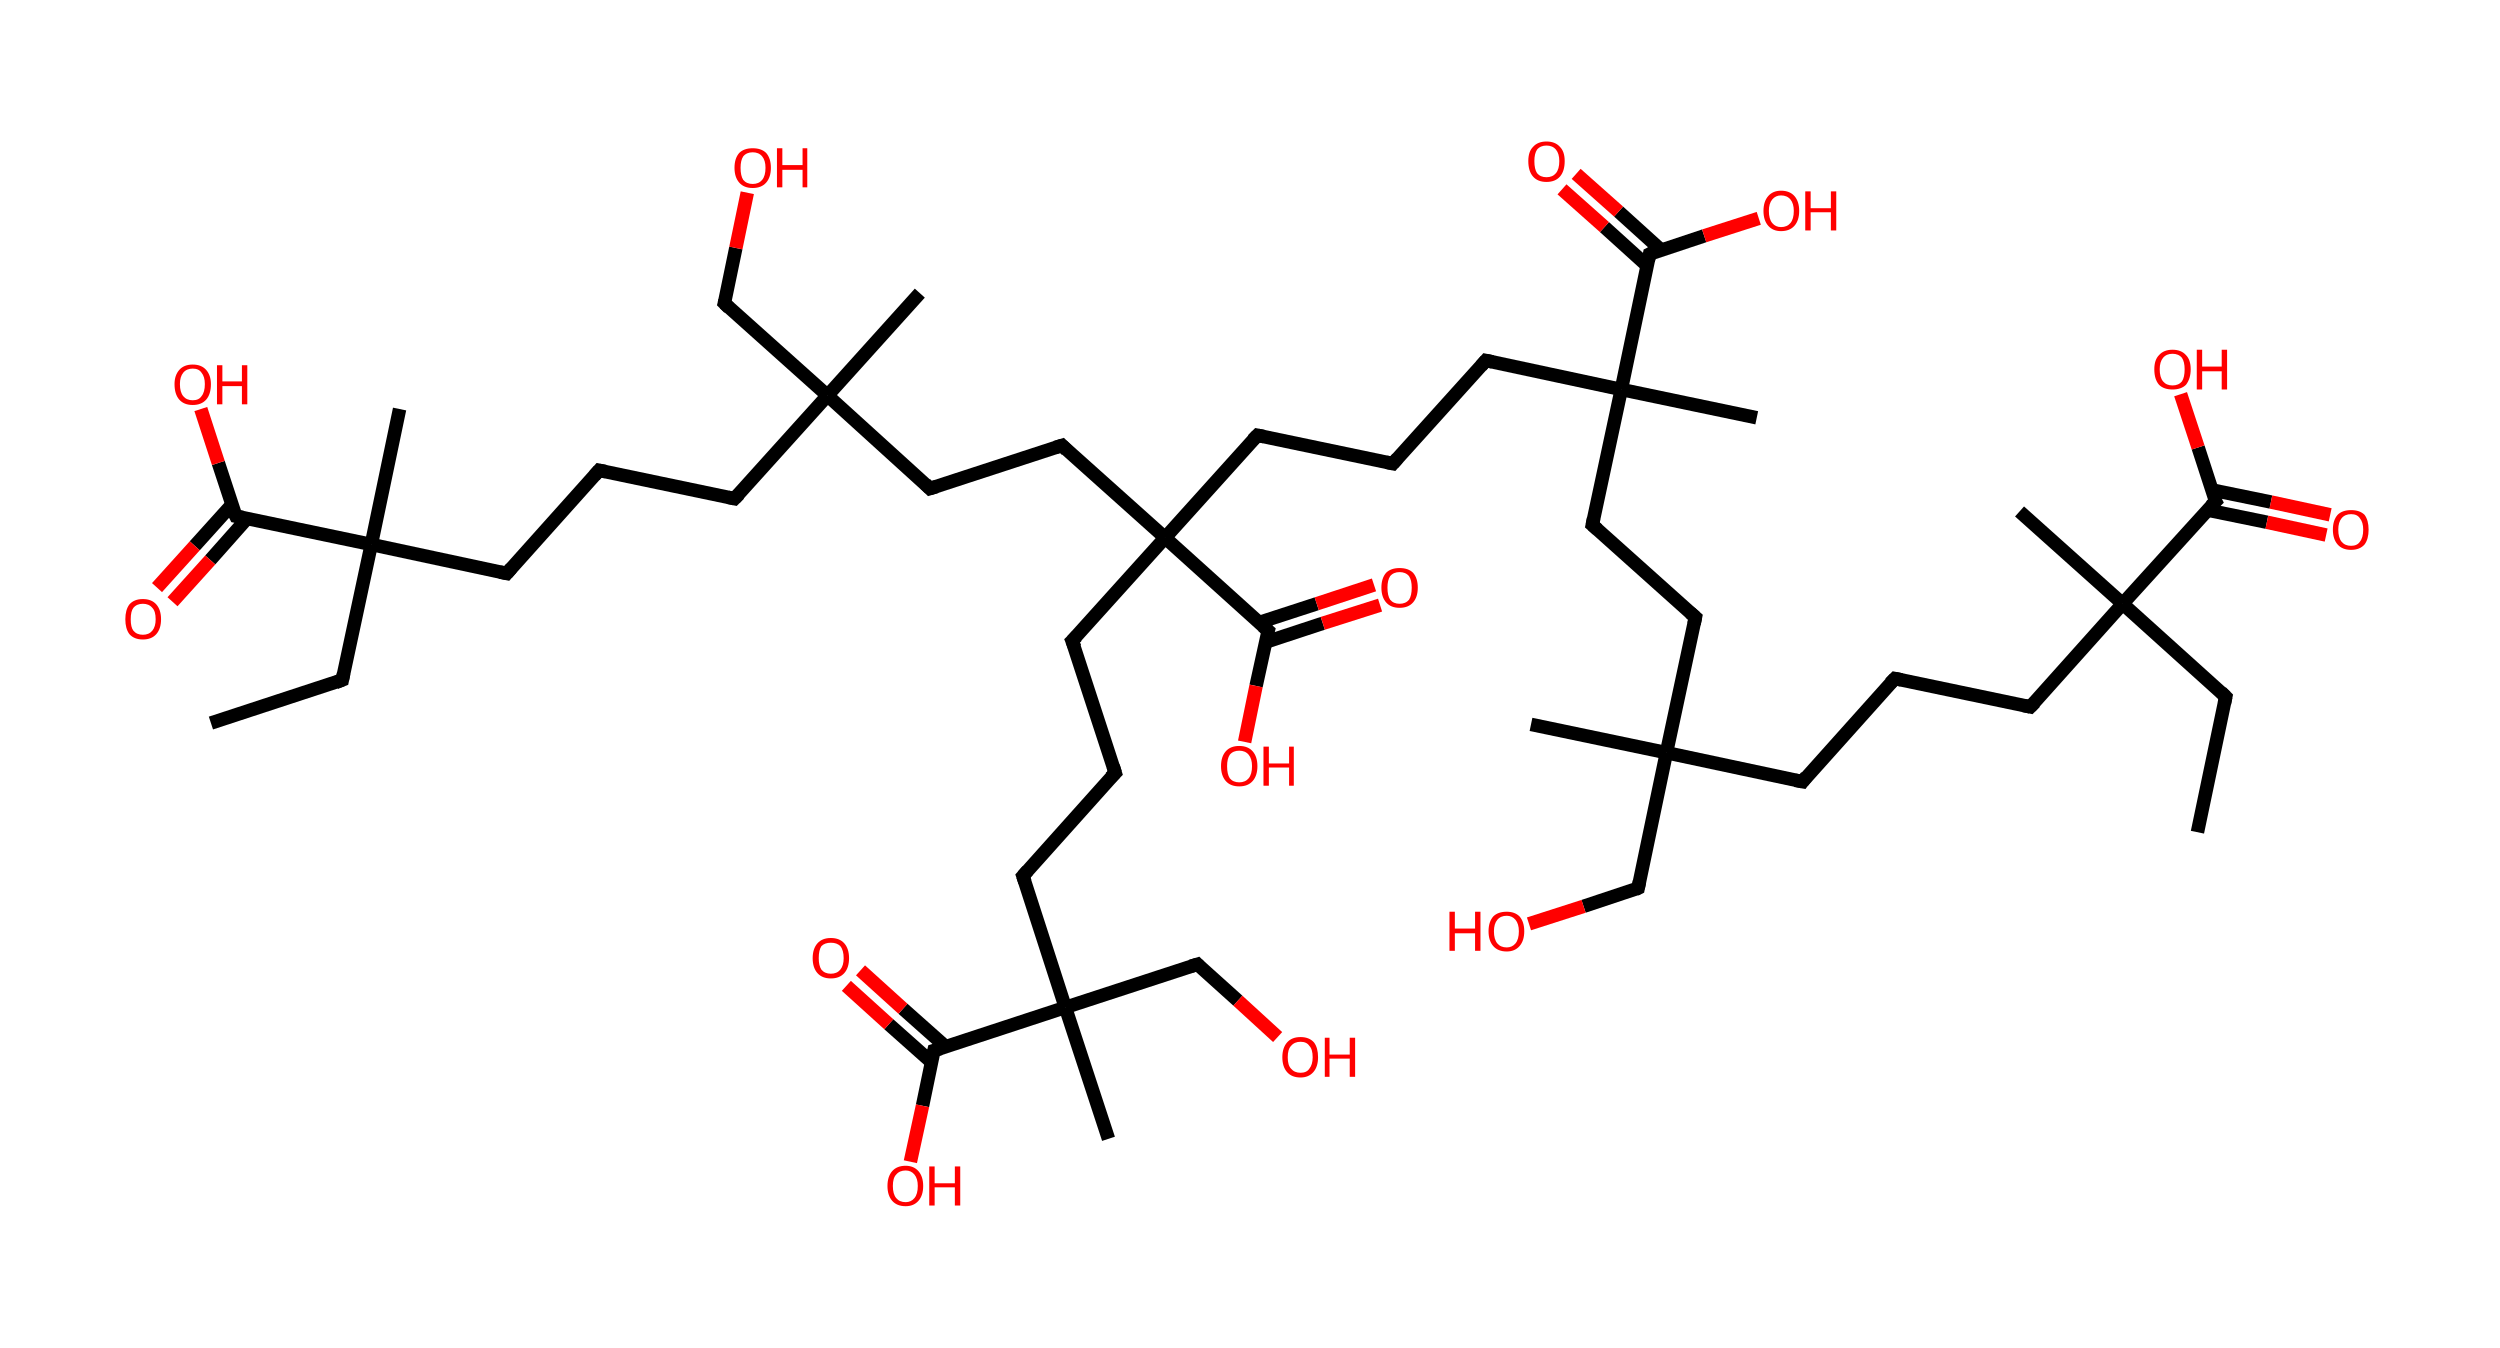 <?xml version='1.0' encoding='ASCII' standalone='yes'?>
<svg xmlns="http://www.w3.org/2000/svg" xmlns:rdkit="http://www.rdkit.org/xml" xmlns:xlink="http://www.w3.org/1999/xlink" version="1.1" baseProfile="full" xml:space="preserve" width="371px" height="200px" viewBox="0 0 371 200">
<!-- END OF HEADER -->
<rect style="opacity:1.0;fill:#FFFFFF;stroke:none" width="371.0" height="200.0" x="0.0" y="0.0"> </rect>
<path class="bond-0 atom-0 atom-1" d="M 326.1,123.5 L 330.3,103.4" style="fill:none;fill-rule:evenodd;stroke:#000000;stroke-width:2.0px;stroke-linecap:butt;stroke-linejoin:miter;stroke-opacity:1"/>
<path class="bond-1 atom-1 atom-2" d="M 330.3,103.4 L 315.0,89.6" style="fill:none;fill-rule:evenodd;stroke:#000000;stroke-width:2.0px;stroke-linecap:butt;stroke-linejoin:miter;stroke-opacity:1"/>
<path class="bond-2 atom-2 atom-3" d="M 315.0,89.6 L 299.7,75.9" style="fill:none;fill-rule:evenodd;stroke:#000000;stroke-width:2.0px;stroke-linecap:butt;stroke-linejoin:miter;stroke-opacity:1"/>
<path class="bond-3 atom-2 atom-4" d="M 315.0,89.6 L 301.3,104.9" style="fill:none;fill-rule:evenodd;stroke:#000000;stroke-width:2.0px;stroke-linecap:butt;stroke-linejoin:miter;stroke-opacity:1"/>
<path class="bond-4 atom-4 atom-5" d="M 301.3,104.9 L 281.2,100.7" style="fill:none;fill-rule:evenodd;stroke:#000000;stroke-width:2.0px;stroke-linecap:butt;stroke-linejoin:miter;stroke-opacity:1"/>
<path class="bond-5 atom-5 atom-6" d="M 281.2,100.7 L 267.5,116.0" style="fill:none;fill-rule:evenodd;stroke:#000000;stroke-width:2.0px;stroke-linecap:butt;stroke-linejoin:miter;stroke-opacity:1"/>
<path class="bond-6 atom-6 atom-7" d="M 267.5,116.0 L 247.3,111.7" style="fill:none;fill-rule:evenodd;stroke:#000000;stroke-width:2.0px;stroke-linecap:butt;stroke-linejoin:miter;stroke-opacity:1"/>
<path class="bond-7 atom-7 atom-8" d="M 247.3,111.7 L 227.2,107.5" style="fill:none;fill-rule:evenodd;stroke:#000000;stroke-width:2.0px;stroke-linecap:butt;stroke-linejoin:miter;stroke-opacity:1"/>
<path class="bond-8 atom-7 atom-9" d="M 247.3,111.7 L 243.1,131.8" style="fill:none;fill-rule:evenodd;stroke:#000000;stroke-width:2.0px;stroke-linecap:butt;stroke-linejoin:miter;stroke-opacity:1"/>
<path class="bond-9 atom-9 atom-10" d="M 243.1,131.8 L 235.0,134.5" style="fill:none;fill-rule:evenodd;stroke:#000000;stroke-width:2.0px;stroke-linecap:butt;stroke-linejoin:miter;stroke-opacity:1"/>
<path class="bond-9 atom-9 atom-10" d="M 235.0,134.5 L 226.9,137.1" style="fill:none;fill-rule:evenodd;stroke:#FF0000;stroke-width:2.0px;stroke-linecap:butt;stroke-linejoin:miter;stroke-opacity:1"/>
<path class="bond-10 atom-7 atom-11" d="M 247.3,111.7 L 251.6,91.6" style="fill:none;fill-rule:evenodd;stroke:#000000;stroke-width:2.0px;stroke-linecap:butt;stroke-linejoin:miter;stroke-opacity:1"/>
<path class="bond-11 atom-11 atom-12" d="M 251.6,91.6 L 236.3,77.9" style="fill:none;fill-rule:evenodd;stroke:#000000;stroke-width:2.0px;stroke-linecap:butt;stroke-linejoin:miter;stroke-opacity:1"/>
<path class="bond-12 atom-12 atom-13" d="M 236.3,77.9 L 240.6,57.8" style="fill:none;fill-rule:evenodd;stroke:#000000;stroke-width:2.0px;stroke-linecap:butt;stroke-linejoin:miter;stroke-opacity:1"/>
<path class="bond-13 atom-13 atom-14" d="M 240.6,57.8 L 260.7,62.0" style="fill:none;fill-rule:evenodd;stroke:#000000;stroke-width:2.0px;stroke-linecap:butt;stroke-linejoin:miter;stroke-opacity:1"/>
<path class="bond-14 atom-13 atom-15" d="M 240.6,57.8 L 220.5,53.5" style="fill:none;fill-rule:evenodd;stroke:#000000;stroke-width:2.0px;stroke-linecap:butt;stroke-linejoin:miter;stroke-opacity:1"/>
<path class="bond-15 atom-15 atom-16" d="M 220.5,53.5 L 206.7,68.8" style="fill:none;fill-rule:evenodd;stroke:#000000;stroke-width:2.0px;stroke-linecap:butt;stroke-linejoin:miter;stroke-opacity:1"/>
<path class="bond-16 atom-16 atom-17" d="M 206.7,68.8 L 186.6,64.6" style="fill:none;fill-rule:evenodd;stroke:#000000;stroke-width:2.0px;stroke-linecap:butt;stroke-linejoin:miter;stroke-opacity:1"/>
<path class="bond-17 atom-17 atom-18" d="M 186.6,64.6 L 172.9,79.8" style="fill:none;fill-rule:evenodd;stroke:#000000;stroke-width:2.0px;stroke-linecap:butt;stroke-linejoin:miter;stroke-opacity:1"/>
<path class="bond-18 atom-18 atom-19" d="M 172.9,79.8 L 159.1,95.1" style="fill:none;fill-rule:evenodd;stroke:#000000;stroke-width:2.0px;stroke-linecap:butt;stroke-linejoin:miter;stroke-opacity:1"/>
<path class="bond-19 atom-19 atom-20" d="M 159.1,95.1 L 165.5,114.7" style="fill:none;fill-rule:evenodd;stroke:#000000;stroke-width:2.0px;stroke-linecap:butt;stroke-linejoin:miter;stroke-opacity:1"/>
<path class="bond-20 atom-20 atom-21" d="M 165.5,114.7 L 151.8,130.0" style="fill:none;fill-rule:evenodd;stroke:#000000;stroke-width:2.0px;stroke-linecap:butt;stroke-linejoin:miter;stroke-opacity:1"/>
<path class="bond-21 atom-21 atom-22" d="M 151.8,130.0 L 158.1,149.5" style="fill:none;fill-rule:evenodd;stroke:#000000;stroke-width:2.0px;stroke-linecap:butt;stroke-linejoin:miter;stroke-opacity:1"/>
<path class="bond-22 atom-22 atom-23" d="M 158.1,149.5 L 164.5,169.0" style="fill:none;fill-rule:evenodd;stroke:#000000;stroke-width:2.0px;stroke-linecap:butt;stroke-linejoin:miter;stroke-opacity:1"/>
<path class="bond-23 atom-22 atom-24" d="M 158.1,149.5 L 177.7,143.1" style="fill:none;fill-rule:evenodd;stroke:#000000;stroke-width:2.0px;stroke-linecap:butt;stroke-linejoin:miter;stroke-opacity:1"/>
<path class="bond-24 atom-24 atom-25" d="M 177.7,143.1 L 183.7,148.5" style="fill:none;fill-rule:evenodd;stroke:#000000;stroke-width:2.0px;stroke-linecap:butt;stroke-linejoin:miter;stroke-opacity:1"/>
<path class="bond-24 atom-24 atom-25" d="M 183.7,148.5 L 189.6,153.9" style="fill:none;fill-rule:evenodd;stroke:#FF0000;stroke-width:2.0px;stroke-linecap:butt;stroke-linejoin:miter;stroke-opacity:1"/>
<path class="bond-25 atom-22 atom-26" d="M 158.1,149.5 L 138.6,155.9" style="fill:none;fill-rule:evenodd;stroke:#000000;stroke-width:2.0px;stroke-linecap:butt;stroke-linejoin:miter;stroke-opacity:1"/>
<path class="bond-26 atom-26 atom-27" d="M 140.3,155.3 L 134.0,149.7" style="fill:none;fill-rule:evenodd;stroke:#000000;stroke-width:2.0px;stroke-linecap:butt;stroke-linejoin:miter;stroke-opacity:1"/>
<path class="bond-26 atom-26 atom-27" d="M 134.0,149.7 L 127.7,144.0" style="fill:none;fill-rule:evenodd;stroke:#FF0000;stroke-width:2.0px;stroke-linecap:butt;stroke-linejoin:miter;stroke-opacity:1"/>
<path class="bond-26 atom-26 atom-27" d="M 138.2,157.6 L 131.9,152.0" style="fill:none;fill-rule:evenodd;stroke:#000000;stroke-width:2.0px;stroke-linecap:butt;stroke-linejoin:miter;stroke-opacity:1"/>
<path class="bond-26 atom-26 atom-27" d="M 131.9,152.0 L 125.6,146.3" style="fill:none;fill-rule:evenodd;stroke:#FF0000;stroke-width:2.0px;stroke-linecap:butt;stroke-linejoin:miter;stroke-opacity:1"/>
<path class="bond-27 atom-26 atom-28" d="M 138.6,155.9 L 136.9,164.1" style="fill:none;fill-rule:evenodd;stroke:#000000;stroke-width:2.0px;stroke-linecap:butt;stroke-linejoin:miter;stroke-opacity:1"/>
<path class="bond-27 atom-26 atom-28" d="M 136.9,164.1 L 135.1,172.4" style="fill:none;fill-rule:evenodd;stroke:#FF0000;stroke-width:2.0px;stroke-linecap:butt;stroke-linejoin:miter;stroke-opacity:1"/>
<path class="bond-28 atom-18 atom-29" d="M 172.9,79.8 L 157.6,66.1" style="fill:none;fill-rule:evenodd;stroke:#000000;stroke-width:2.0px;stroke-linecap:butt;stroke-linejoin:miter;stroke-opacity:1"/>
<path class="bond-29 atom-29 atom-30" d="M 157.6,66.1 L 138.0,72.5" style="fill:none;fill-rule:evenodd;stroke:#000000;stroke-width:2.0px;stroke-linecap:butt;stroke-linejoin:miter;stroke-opacity:1"/>
<path class="bond-30 atom-30 atom-31" d="M 138.0,72.5 L 122.8,58.7" style="fill:none;fill-rule:evenodd;stroke:#000000;stroke-width:2.0px;stroke-linecap:butt;stroke-linejoin:miter;stroke-opacity:1"/>
<path class="bond-31 atom-31 atom-32" d="M 122.8,58.7 L 136.5,43.5" style="fill:none;fill-rule:evenodd;stroke:#000000;stroke-width:2.0px;stroke-linecap:butt;stroke-linejoin:miter;stroke-opacity:1"/>
<path class="bond-32 atom-31 atom-33" d="M 122.8,58.7 L 107.5,45.0" style="fill:none;fill-rule:evenodd;stroke:#000000;stroke-width:2.0px;stroke-linecap:butt;stroke-linejoin:miter;stroke-opacity:1"/>
<path class="bond-33 atom-33 atom-34" d="M 107.5,45.0 L 109.2,36.8" style="fill:none;fill-rule:evenodd;stroke:#000000;stroke-width:2.0px;stroke-linecap:butt;stroke-linejoin:miter;stroke-opacity:1"/>
<path class="bond-33 atom-33 atom-34" d="M 109.2,36.8 L 110.9,28.6" style="fill:none;fill-rule:evenodd;stroke:#FF0000;stroke-width:2.0px;stroke-linecap:butt;stroke-linejoin:miter;stroke-opacity:1"/>
<path class="bond-34 atom-31 atom-35" d="M 122.8,58.7 L 109.0,74.0" style="fill:none;fill-rule:evenodd;stroke:#000000;stroke-width:2.0px;stroke-linecap:butt;stroke-linejoin:miter;stroke-opacity:1"/>
<path class="bond-35 atom-35 atom-36" d="M 109.0,74.0 L 88.9,69.8" style="fill:none;fill-rule:evenodd;stroke:#000000;stroke-width:2.0px;stroke-linecap:butt;stroke-linejoin:miter;stroke-opacity:1"/>
<path class="bond-36 atom-36 atom-37" d="M 88.9,69.8 L 75.2,85.1" style="fill:none;fill-rule:evenodd;stroke:#000000;stroke-width:2.0px;stroke-linecap:butt;stroke-linejoin:miter;stroke-opacity:1"/>
<path class="bond-37 atom-37 atom-38" d="M 75.2,85.1 L 55.1,80.8" style="fill:none;fill-rule:evenodd;stroke:#000000;stroke-width:2.0px;stroke-linecap:butt;stroke-linejoin:miter;stroke-opacity:1"/>
<path class="bond-38 atom-38 atom-39" d="M 55.1,80.8 L 59.3,60.7" style="fill:none;fill-rule:evenodd;stroke:#000000;stroke-width:2.0px;stroke-linecap:butt;stroke-linejoin:miter;stroke-opacity:1"/>
<path class="bond-39 atom-38 atom-40" d="M 55.1,80.8 L 50.8,100.9" style="fill:none;fill-rule:evenodd;stroke:#000000;stroke-width:2.0px;stroke-linecap:butt;stroke-linejoin:miter;stroke-opacity:1"/>
<path class="bond-40 atom-40 atom-41" d="M 50.8,100.9 L 31.3,107.3" style="fill:none;fill-rule:evenodd;stroke:#000000;stroke-width:2.0px;stroke-linecap:butt;stroke-linejoin:miter;stroke-opacity:1"/>
<path class="bond-41 atom-38 atom-42" d="M 55.1,80.8 L 35.0,76.6" style="fill:none;fill-rule:evenodd;stroke:#000000;stroke-width:2.0px;stroke-linecap:butt;stroke-linejoin:miter;stroke-opacity:1"/>
<path class="bond-42 atom-42 atom-43" d="M 34.4,74.9 L 28.9,81.0" style="fill:none;fill-rule:evenodd;stroke:#000000;stroke-width:2.0px;stroke-linecap:butt;stroke-linejoin:miter;stroke-opacity:1"/>
<path class="bond-42 atom-42 atom-43" d="M 28.9,81.0 L 23.3,87.2" style="fill:none;fill-rule:evenodd;stroke:#FF0000;stroke-width:2.0px;stroke-linecap:butt;stroke-linejoin:miter;stroke-opacity:1"/>
<path class="bond-42 atom-42 atom-43" d="M 36.7,76.9 L 31.2,83.1" style="fill:none;fill-rule:evenodd;stroke:#000000;stroke-width:2.0px;stroke-linecap:butt;stroke-linejoin:miter;stroke-opacity:1"/>
<path class="bond-42 atom-42 atom-43" d="M 31.2,83.1 L 25.6,89.3" style="fill:none;fill-rule:evenodd;stroke:#FF0000;stroke-width:2.0px;stroke-linecap:butt;stroke-linejoin:miter;stroke-opacity:1"/>
<path class="bond-43 atom-42 atom-44" d="M 35.0,76.6 L 32.4,68.7" style="fill:none;fill-rule:evenodd;stroke:#000000;stroke-width:2.0px;stroke-linecap:butt;stroke-linejoin:miter;stroke-opacity:1"/>
<path class="bond-43 atom-42 atom-44" d="M 32.4,68.7 L 29.8,60.7" style="fill:none;fill-rule:evenodd;stroke:#FF0000;stroke-width:2.0px;stroke-linecap:butt;stroke-linejoin:miter;stroke-opacity:1"/>
<path class="bond-44 atom-18 atom-45" d="M 172.9,79.8 L 188.2,93.6" style="fill:none;fill-rule:evenodd;stroke:#000000;stroke-width:2.0px;stroke-linecap:butt;stroke-linejoin:miter;stroke-opacity:1"/>
<path class="bond-45 atom-45 atom-46" d="M 187.8,95.3 L 196.3,92.5" style="fill:none;fill-rule:evenodd;stroke:#000000;stroke-width:2.0px;stroke-linecap:butt;stroke-linejoin:miter;stroke-opacity:1"/>
<path class="bond-45 atom-45 atom-46" d="M 196.3,92.5 L 204.8,89.8" style="fill:none;fill-rule:evenodd;stroke:#FF0000;stroke-width:2.0px;stroke-linecap:butt;stroke-linejoin:miter;stroke-opacity:1"/>
<path class="bond-45 atom-45 atom-46" d="M 186.8,92.4 L 195.4,89.6" style="fill:none;fill-rule:evenodd;stroke:#000000;stroke-width:2.0px;stroke-linecap:butt;stroke-linejoin:miter;stroke-opacity:1"/>
<path class="bond-45 atom-45 atom-46" d="M 195.4,89.6 L 203.9,86.8" style="fill:none;fill-rule:evenodd;stroke:#FF0000;stroke-width:2.0px;stroke-linecap:butt;stroke-linejoin:miter;stroke-opacity:1"/>
<path class="bond-46 atom-45 atom-47" d="M 188.2,93.6 L 186.4,101.8" style="fill:none;fill-rule:evenodd;stroke:#000000;stroke-width:2.0px;stroke-linecap:butt;stroke-linejoin:miter;stroke-opacity:1"/>
<path class="bond-46 atom-45 atom-47" d="M 186.4,101.8 L 184.7,110.1" style="fill:none;fill-rule:evenodd;stroke:#FF0000;stroke-width:2.0px;stroke-linecap:butt;stroke-linejoin:miter;stroke-opacity:1"/>
<path class="bond-47 atom-13 atom-48" d="M 240.6,57.8 L 244.8,37.7" style="fill:none;fill-rule:evenodd;stroke:#000000;stroke-width:2.0px;stroke-linecap:butt;stroke-linejoin:miter;stroke-opacity:1"/>
<path class="bond-48 atom-48 atom-49" d="M 246.5,37.1 L 240.2,31.4" style="fill:none;fill-rule:evenodd;stroke:#000000;stroke-width:2.0px;stroke-linecap:butt;stroke-linejoin:miter;stroke-opacity:1"/>
<path class="bond-48 atom-48 atom-49" d="M 240.2,31.4 L 233.9,25.8" style="fill:none;fill-rule:evenodd;stroke:#FF0000;stroke-width:2.0px;stroke-linecap:butt;stroke-linejoin:miter;stroke-opacity:1"/>
<path class="bond-48 atom-48 atom-49" d="M 244.4,39.4 L 238.1,33.7" style="fill:none;fill-rule:evenodd;stroke:#000000;stroke-width:2.0px;stroke-linecap:butt;stroke-linejoin:miter;stroke-opacity:1"/>
<path class="bond-48 atom-48 atom-49" d="M 238.1,33.7 L 231.8,28.1" style="fill:none;fill-rule:evenodd;stroke:#FF0000;stroke-width:2.0px;stroke-linecap:butt;stroke-linejoin:miter;stroke-opacity:1"/>
<path class="bond-49 atom-48 atom-50" d="M 244.8,37.7 L 252.9,35.0" style="fill:none;fill-rule:evenodd;stroke:#000000;stroke-width:2.0px;stroke-linecap:butt;stroke-linejoin:miter;stroke-opacity:1"/>
<path class="bond-49 atom-48 atom-50" d="M 252.9,35.0 L 261.0,32.4" style="fill:none;fill-rule:evenodd;stroke:#FF0000;stroke-width:2.0px;stroke-linecap:butt;stroke-linejoin:miter;stroke-opacity:1"/>
<path class="bond-50 atom-2 atom-51" d="M 315.0,89.6 L 328.8,74.4" style="fill:none;fill-rule:evenodd;stroke:#000000;stroke-width:2.0px;stroke-linecap:butt;stroke-linejoin:miter;stroke-opacity:1"/>
<path class="bond-51 atom-51 atom-52" d="M 327.6,75.7 L 336.4,77.5" style="fill:none;fill-rule:evenodd;stroke:#000000;stroke-width:2.0px;stroke-linecap:butt;stroke-linejoin:miter;stroke-opacity:1"/>
<path class="bond-51 atom-51 atom-52" d="M 336.4,77.5 L 345.2,79.4" style="fill:none;fill-rule:evenodd;stroke:#FF0000;stroke-width:2.0px;stroke-linecap:butt;stroke-linejoin:miter;stroke-opacity:1"/>
<path class="bond-51 atom-51 atom-52" d="M 328.2,72.7 L 337.0,74.5" style="fill:none;fill-rule:evenodd;stroke:#000000;stroke-width:2.0px;stroke-linecap:butt;stroke-linejoin:miter;stroke-opacity:1"/>
<path class="bond-51 atom-51 atom-52" d="M 337.0,74.5 L 345.8,76.4" style="fill:none;fill-rule:evenodd;stroke:#FF0000;stroke-width:2.0px;stroke-linecap:butt;stroke-linejoin:miter;stroke-opacity:1"/>
<path class="bond-52 atom-51 atom-53" d="M 328.8,74.4 L 326.2,66.4" style="fill:none;fill-rule:evenodd;stroke:#000000;stroke-width:2.0px;stroke-linecap:butt;stroke-linejoin:miter;stroke-opacity:1"/>
<path class="bond-52 atom-51 atom-53" d="M 326.2,66.4 L 323.6,58.5" style="fill:none;fill-rule:evenodd;stroke:#FF0000;stroke-width:2.0px;stroke-linecap:butt;stroke-linejoin:miter;stroke-opacity:1"/>
<path d="M 330.1,104.4 L 330.3,103.4 L 329.6,102.7" style="fill:none;stroke:#000000;stroke-width:2.0px;stroke-linecap:butt;stroke-linejoin:miter;stroke-opacity:1;"/>
<path d="M 302.0,104.2 L 301.3,104.9 L 300.3,104.7" style="fill:none;stroke:#000000;stroke-width:2.0px;stroke-linecap:butt;stroke-linejoin:miter;stroke-opacity:1;"/>
<path d="M 282.2,100.9 L 281.2,100.7 L 280.5,101.4" style="fill:none;stroke:#000000;stroke-width:2.0px;stroke-linecap:butt;stroke-linejoin:miter;stroke-opacity:1;"/>
<path d="M 268.1,115.2 L 267.5,116.0 L 266.4,115.8" style="fill:none;stroke:#000000;stroke-width:2.0px;stroke-linecap:butt;stroke-linejoin:miter;stroke-opacity:1;"/>
<path d="M 243.3,130.8 L 243.1,131.8 L 242.7,132.0" style="fill:none;stroke:#000000;stroke-width:2.0px;stroke-linecap:butt;stroke-linejoin:miter;stroke-opacity:1;"/>
<path d="M 251.4,92.6 L 251.6,91.6 L 250.8,90.9" style="fill:none;stroke:#000000;stroke-width:2.0px;stroke-linecap:butt;stroke-linejoin:miter;stroke-opacity:1;"/>
<path d="M 237.1,78.6 L 236.3,77.9 L 236.5,76.9" style="fill:none;stroke:#000000;stroke-width:2.0px;stroke-linecap:butt;stroke-linejoin:miter;stroke-opacity:1;"/>
<path d="M 221.5,53.7 L 220.5,53.5 L 219.8,54.3" style="fill:none;stroke:#000000;stroke-width:2.0px;stroke-linecap:butt;stroke-linejoin:miter;stroke-opacity:1;"/>
<path d="M 207.4,68.0 L 206.7,68.8 L 205.7,68.6" style="fill:none;stroke:#000000;stroke-width:2.0px;stroke-linecap:butt;stroke-linejoin:miter;stroke-opacity:1;"/>
<path d="M 187.6,64.8 L 186.6,64.6 L 185.9,65.3" style="fill:none;stroke:#000000;stroke-width:2.0px;stroke-linecap:butt;stroke-linejoin:miter;stroke-opacity:1;"/>
<path d="M 159.8,94.4 L 159.1,95.1 L 159.5,96.1" style="fill:none;stroke:#000000;stroke-width:2.0px;stroke-linecap:butt;stroke-linejoin:miter;stroke-opacity:1;"/>
<path d="M 165.2,113.7 L 165.5,114.7 L 164.8,115.4" style="fill:none;stroke:#000000;stroke-width:2.0px;stroke-linecap:butt;stroke-linejoin:miter;stroke-opacity:1;"/>
<path d="M 152.5,129.2 L 151.8,130.0 L 152.1,130.9" style="fill:none;stroke:#000000;stroke-width:2.0px;stroke-linecap:butt;stroke-linejoin:miter;stroke-opacity:1;"/>
<path d="M 176.7,143.4 L 177.7,143.1 L 178.0,143.4" style="fill:none;stroke:#000000;stroke-width:2.0px;stroke-linecap:butt;stroke-linejoin:miter;stroke-opacity:1;"/>
<path d="M 139.6,155.6 L 138.6,155.9 L 138.5,156.3" style="fill:none;stroke:#000000;stroke-width:2.0px;stroke-linecap:butt;stroke-linejoin:miter;stroke-opacity:1;"/>
<path d="M 158.3,66.8 L 157.6,66.1 L 156.6,66.4" style="fill:none;stroke:#000000;stroke-width:2.0px;stroke-linecap:butt;stroke-linejoin:miter;stroke-opacity:1;"/>
<path d="M 139.0,72.2 L 138.0,72.5 L 137.3,71.8" style="fill:none;stroke:#000000;stroke-width:2.0px;stroke-linecap:butt;stroke-linejoin:miter;stroke-opacity:1;"/>
<path d="M 108.2,45.7 L 107.5,45.0 L 107.6,44.6" style="fill:none;stroke:#000000;stroke-width:2.0px;stroke-linecap:butt;stroke-linejoin:miter;stroke-opacity:1;"/>
<path d="M 109.7,73.3 L 109.0,74.0 L 108.0,73.8" style="fill:none;stroke:#000000;stroke-width:2.0px;stroke-linecap:butt;stroke-linejoin:miter;stroke-opacity:1;"/>
<path d="M 89.9,70.0 L 88.9,69.8 L 88.2,70.6" style="fill:none;stroke:#000000;stroke-width:2.0px;stroke-linecap:butt;stroke-linejoin:miter;stroke-opacity:1;"/>
<path d="M 75.9,84.3 L 75.2,85.1 L 74.2,84.9" style="fill:none;stroke:#000000;stroke-width:2.0px;stroke-linecap:butt;stroke-linejoin:miter;stroke-opacity:1;"/>
<path d="M 51.0,99.9 L 50.8,100.9 L 49.8,101.3" style="fill:none;stroke:#000000;stroke-width:2.0px;stroke-linecap:butt;stroke-linejoin:miter;stroke-opacity:1;"/>
<path d="M 36.0,76.8 L 35.0,76.6 L 34.8,76.2" style="fill:none;stroke:#000000;stroke-width:2.0px;stroke-linecap:butt;stroke-linejoin:miter;stroke-opacity:1;"/>
<path d="M 187.4,92.9 L 188.2,93.6 L 188.1,94.0" style="fill:none;stroke:#000000;stroke-width:2.0px;stroke-linecap:butt;stroke-linejoin:miter;stroke-opacity:1;"/>
<path d="M 244.6,38.7 L 244.8,37.7 L 245.2,37.5" style="fill:none;stroke:#000000;stroke-width:2.0px;stroke-linecap:butt;stroke-linejoin:miter;stroke-opacity:1;"/>
<path d="M 328.1,75.1 L 328.8,74.4 L 328.6,74.0" style="fill:none;stroke:#000000;stroke-width:2.0px;stroke-linecap:butt;stroke-linejoin:miter;stroke-opacity:1;"/>
<path class="atom-10" d="M 215.1 135.3 L 215.9 135.3 L 215.9 137.8 L 218.9 137.8 L 218.9 135.3 L 219.7 135.3 L 219.7 141.1 L 218.9 141.1 L 218.9 138.5 L 215.9 138.5 L 215.9 141.1 L 215.1 141.1 L 215.1 135.3 " fill="#FF0000"/>
<path class="atom-10" d="M 220.9 138.2 Q 220.9 136.8, 221.6 136.0 Q 222.3 135.3, 223.6 135.3 Q 224.8 135.3, 225.5 136.0 Q 226.2 136.8, 226.2 138.2 Q 226.2 139.6, 225.5 140.4 Q 224.8 141.2, 223.6 141.2 Q 222.3 141.2, 221.6 140.4 Q 220.9 139.6, 220.9 138.2 M 223.6 140.6 Q 224.4 140.6, 224.9 140.0 Q 225.4 139.4, 225.4 138.2 Q 225.4 137.1, 224.9 136.5 Q 224.4 135.9, 223.6 135.9 Q 222.7 135.9, 222.2 136.5 Q 221.7 137.1, 221.7 138.2 Q 221.7 139.4, 222.2 140.0 Q 222.7 140.6, 223.6 140.6 " fill="#FF0000"/>
<path class="atom-25" d="M 190.3 156.9 Q 190.3 155.5, 191.0 154.7 Q 191.7 153.9, 193.0 153.9 Q 194.3 153.9, 195.0 154.7 Q 195.6 155.5, 195.6 156.9 Q 195.6 158.3, 194.9 159.1 Q 194.2 159.9, 193.0 159.9 Q 191.7 159.9, 191.0 159.1 Q 190.3 158.3, 190.3 156.9 M 193.0 159.2 Q 193.9 159.2, 194.3 158.6 Q 194.8 158.0, 194.8 156.9 Q 194.8 155.7, 194.3 155.2 Q 193.9 154.6, 193.0 154.6 Q 192.1 154.6, 191.6 155.2 Q 191.1 155.7, 191.1 156.9 Q 191.1 158.1, 191.6 158.6 Q 192.1 159.2, 193.0 159.2 " fill="#FF0000"/>
<path class="atom-25" d="M 196.6 154.0 L 197.3 154.0 L 197.3 156.5 L 200.3 156.5 L 200.3 154.0 L 201.1 154.0 L 201.1 159.8 L 200.3 159.8 L 200.3 157.1 L 197.3 157.1 L 197.3 159.8 L 196.6 159.8 L 196.6 154.0 " fill="#FF0000"/>
<path class="atom-27" d="M 120.6 142.2 Q 120.6 140.8, 121.3 140.0 Q 122.0 139.2, 123.3 139.2 Q 124.6 139.2, 125.3 140.0 Q 126.0 140.8, 126.0 142.2 Q 126.0 143.6, 125.3 144.4 Q 124.6 145.2, 123.3 145.2 Q 122.0 145.2, 121.3 144.4 Q 120.6 143.6, 120.6 142.2 M 123.3 144.5 Q 124.2 144.5, 124.7 143.9 Q 125.2 143.3, 125.2 142.2 Q 125.2 141.0, 124.7 140.4 Q 124.2 139.9, 123.3 139.9 Q 122.4 139.9, 121.9 140.4 Q 121.5 141.0, 121.5 142.2 Q 121.5 143.3, 121.9 143.9 Q 122.4 144.5, 123.3 144.5 " fill="#FF0000"/>
<path class="atom-28" d="M 131.7 176.0 Q 131.7 174.6, 132.4 173.8 Q 133.1 173.0, 134.4 173.0 Q 135.6 173.0, 136.3 173.8 Q 137.0 174.6, 137.0 176.0 Q 137.0 177.4, 136.3 178.2 Q 135.6 179.0, 134.4 179.0 Q 133.1 179.0, 132.4 178.2 Q 131.7 177.4, 131.7 176.0 M 134.4 178.4 Q 135.2 178.4, 135.7 177.8 Q 136.2 177.2, 136.2 176.0 Q 136.2 174.9, 135.7 174.3 Q 135.2 173.7, 134.4 173.7 Q 133.5 173.7, 133.0 174.3 Q 132.5 174.8, 132.5 176.0 Q 132.5 177.2, 133.0 177.8 Q 133.5 178.4, 134.4 178.4 " fill="#FF0000"/>
<path class="atom-28" d="M 137.9 173.1 L 138.7 173.1 L 138.7 175.6 L 141.7 175.6 L 141.7 173.1 L 142.5 173.1 L 142.5 178.9 L 141.7 178.9 L 141.7 176.2 L 138.7 176.2 L 138.7 178.9 L 137.9 178.9 L 137.9 173.1 " fill="#FF0000"/>
<path class="atom-34" d="M 109.0 24.9 Q 109.0 23.5, 109.7 22.7 Q 110.4 22.0, 111.7 22.0 Q 113.0 22.0, 113.7 22.7 Q 114.4 23.5, 114.4 24.9 Q 114.4 26.3, 113.7 27.1 Q 113.0 27.9, 111.7 27.9 Q 110.4 27.9, 109.7 27.1 Q 109.0 26.3, 109.0 24.9 M 111.7 27.3 Q 112.6 27.3, 113.1 26.7 Q 113.6 26.1, 113.6 24.9 Q 113.6 23.8, 113.1 23.2 Q 112.6 22.6, 111.7 22.6 Q 110.8 22.6, 110.3 23.2 Q 109.9 23.8, 109.9 24.9 Q 109.9 26.1, 110.3 26.7 Q 110.8 27.3, 111.7 27.3 " fill="#FF0000"/>
<path class="atom-34" d="M 115.3 22.0 L 116.1 22.0 L 116.1 24.5 L 119.1 24.5 L 119.1 22.0 L 119.8 22.0 L 119.8 27.8 L 119.1 27.8 L 119.1 25.2 L 116.1 25.2 L 116.1 27.8 L 115.3 27.8 L 115.3 22.0 " fill="#FF0000"/>
<path class="atom-43" d="M 18.6 91.9 Q 18.6 90.5, 19.2 89.7 Q 19.9 88.9, 21.2 88.9 Q 22.5 88.9, 23.2 89.7 Q 23.9 90.5, 23.9 91.9 Q 23.9 93.3, 23.2 94.1 Q 22.5 94.9, 21.2 94.9 Q 19.9 94.9, 19.2 94.1 Q 18.6 93.3, 18.6 91.9 M 21.2 94.2 Q 22.1 94.2, 22.6 93.6 Q 23.1 93.0, 23.1 91.9 Q 23.1 90.7, 22.6 90.2 Q 22.1 89.6, 21.2 89.6 Q 20.3 89.6, 19.8 90.2 Q 19.4 90.7, 19.4 91.9 Q 19.4 93.1, 19.8 93.6 Q 20.3 94.2, 21.2 94.2 " fill="#FF0000"/>
<path class="atom-44" d="M 25.9 57.0 Q 25.9 55.7, 26.6 54.9 Q 27.3 54.1, 28.6 54.1 Q 29.9 54.1, 30.6 54.9 Q 31.3 55.7, 31.3 57.0 Q 31.3 58.5, 30.6 59.3 Q 29.9 60.1, 28.6 60.1 Q 27.3 60.1, 26.6 59.3 Q 25.9 58.5, 25.9 57.0 M 28.6 59.4 Q 29.5 59.4, 29.9 58.8 Q 30.4 58.2, 30.4 57.0 Q 30.4 55.9, 29.9 55.3 Q 29.5 54.7, 28.6 54.7 Q 27.7 54.7, 27.2 55.3 Q 26.7 55.9, 26.7 57.0 Q 26.7 58.2, 27.2 58.8 Q 27.7 59.4, 28.6 59.4 " fill="#FF0000"/>
<path class="atom-44" d="M 32.2 54.2 L 33.0 54.2 L 33.0 56.6 L 35.9 56.6 L 35.9 54.2 L 36.7 54.2 L 36.7 60.0 L 35.9 60.0 L 35.9 57.3 L 33.0 57.3 L 33.0 60.0 L 32.2 60.0 L 32.2 54.2 " fill="#FF0000"/>
<path class="atom-46" d="M 205.0 87.2 Q 205.0 85.8, 205.7 85.0 Q 206.4 84.3, 207.7 84.3 Q 209.0 84.3, 209.7 85.0 Q 210.4 85.8, 210.4 87.2 Q 210.4 88.6, 209.7 89.4 Q 209.0 90.2, 207.7 90.2 Q 206.4 90.2, 205.7 89.4 Q 205.0 88.6, 205.0 87.2 M 207.7 89.6 Q 208.6 89.6, 209.1 89.0 Q 209.5 88.4, 209.5 87.2 Q 209.5 86.1, 209.1 85.5 Q 208.6 84.9, 207.7 84.9 Q 206.8 84.9, 206.3 85.5 Q 205.9 86.1, 205.9 87.2 Q 205.9 88.4, 206.3 89.0 Q 206.8 89.6, 207.7 89.6 " fill="#FF0000"/>
<path class="atom-47" d="M 181.2 113.7 Q 181.2 112.3, 181.9 111.5 Q 182.6 110.7, 183.9 110.7 Q 185.2 110.7, 185.9 111.5 Q 186.6 112.3, 186.6 113.7 Q 186.6 115.1, 185.9 115.9 Q 185.2 116.7, 183.9 116.7 Q 182.6 116.7, 181.9 115.9 Q 181.2 115.1, 181.2 113.7 M 183.9 116.1 Q 184.8 116.1, 185.3 115.5 Q 185.8 114.9, 185.8 113.7 Q 185.8 112.6, 185.3 112.0 Q 184.8 111.4, 183.9 111.4 Q 183.0 111.4, 182.5 112.0 Q 182.1 112.6, 182.1 113.7 Q 182.1 114.9, 182.5 115.5 Q 183.0 116.1, 183.9 116.1 " fill="#FF0000"/>
<path class="atom-47" d="M 187.5 110.8 L 188.3 110.8 L 188.3 113.3 L 191.3 113.3 L 191.3 110.8 L 192.0 110.8 L 192.0 116.6 L 191.3 116.6 L 191.3 113.9 L 188.3 113.9 L 188.3 116.6 L 187.5 116.6 L 187.5 110.8 " fill="#FF0000"/>
<path class="atom-49" d="M 226.8 23.9 Q 226.8 22.5, 227.5 21.8 Q 228.2 21.0, 229.5 21.0 Q 230.8 21.0, 231.5 21.8 Q 232.2 22.5, 232.2 23.9 Q 232.2 25.4, 231.5 26.2 Q 230.8 27.0, 229.5 27.0 Q 228.2 27.0, 227.5 26.2 Q 226.8 25.4, 226.8 23.9 M 229.5 26.3 Q 230.4 26.3, 230.9 25.7 Q 231.4 25.1, 231.4 23.9 Q 231.4 22.8, 230.9 22.2 Q 230.4 21.6, 229.5 21.6 Q 228.6 21.6, 228.1 22.2 Q 227.7 22.8, 227.7 23.9 Q 227.7 25.1, 228.1 25.7 Q 228.6 26.3, 229.5 26.3 " fill="#FF0000"/>
<path class="atom-50" d="M 261.7 31.3 Q 261.7 29.9, 262.4 29.1 Q 263.1 28.3, 264.3 28.3 Q 265.6 28.3, 266.3 29.1 Q 267.0 29.9, 267.0 31.3 Q 267.0 32.7, 266.3 33.5 Q 265.6 34.3, 264.3 34.3 Q 263.1 34.3, 262.4 33.5 Q 261.7 32.7, 261.7 31.3 M 264.3 33.7 Q 265.2 33.7, 265.7 33.1 Q 266.2 32.5, 266.2 31.3 Q 266.2 30.2, 265.7 29.6 Q 265.2 29.0, 264.3 29.0 Q 263.5 29.0, 263.0 29.6 Q 262.5 30.2, 262.5 31.3 Q 262.5 32.5, 263.0 33.1 Q 263.5 33.7, 264.3 33.7 " fill="#FF0000"/>
<path class="atom-50" d="M 267.9 28.4 L 268.7 28.4 L 268.7 30.9 L 271.7 30.9 L 271.7 28.4 L 272.5 28.4 L 272.5 34.2 L 271.7 34.2 L 271.7 31.5 L 268.7 31.5 L 268.7 34.2 L 267.9 34.2 L 267.9 28.4 " fill="#FF0000"/>
<path class="atom-52" d="M 346.2 78.6 Q 346.2 77.2, 346.9 76.4 Q 347.6 75.7, 348.9 75.7 Q 350.2 75.7, 350.9 76.4 Q 351.5 77.2, 351.5 78.6 Q 351.5 80.0, 350.9 80.8 Q 350.2 81.6, 348.9 81.6 Q 347.6 81.6, 346.9 80.8 Q 346.2 80.0, 346.2 78.6 M 348.9 81.0 Q 349.8 81.0, 350.2 80.4 Q 350.7 79.8, 350.7 78.6 Q 350.7 77.5, 350.2 76.9 Q 349.8 76.3, 348.9 76.3 Q 348.0 76.3, 347.5 76.9 Q 347.0 77.5, 347.0 78.6 Q 347.0 79.8, 347.5 80.4 Q 348.0 81.0, 348.9 81.0 " fill="#FF0000"/>
<path class="atom-53" d="M 319.7 54.8 Q 319.7 53.4, 320.4 52.7 Q 321.1 51.9, 322.4 51.9 Q 323.7 51.9, 324.4 52.7 Q 325.1 53.4, 325.1 54.8 Q 325.1 56.2, 324.4 57.1 Q 323.7 57.8, 322.4 57.8 Q 321.1 57.8, 320.4 57.1 Q 319.7 56.3, 319.7 54.8 M 322.4 57.2 Q 323.3 57.2, 323.8 56.6 Q 324.2 56.0, 324.2 54.8 Q 324.2 53.7, 323.8 53.1 Q 323.3 52.5, 322.4 52.5 Q 321.5 52.5, 321.0 53.1 Q 320.5 53.7, 320.5 54.8 Q 320.5 56.0, 321.0 56.6 Q 321.5 57.2, 322.4 57.2 " fill="#FF0000"/>
<path class="atom-53" d="M 326.0 51.9 L 326.8 51.9 L 326.8 54.4 L 329.7 54.4 L 329.7 51.9 L 330.5 51.9 L 330.5 57.8 L 329.7 57.8 L 329.7 55.1 L 326.8 55.1 L 326.8 57.8 L 326.0 57.8 L 326.0 51.9 " fill="#FF0000"/>
</svg>
